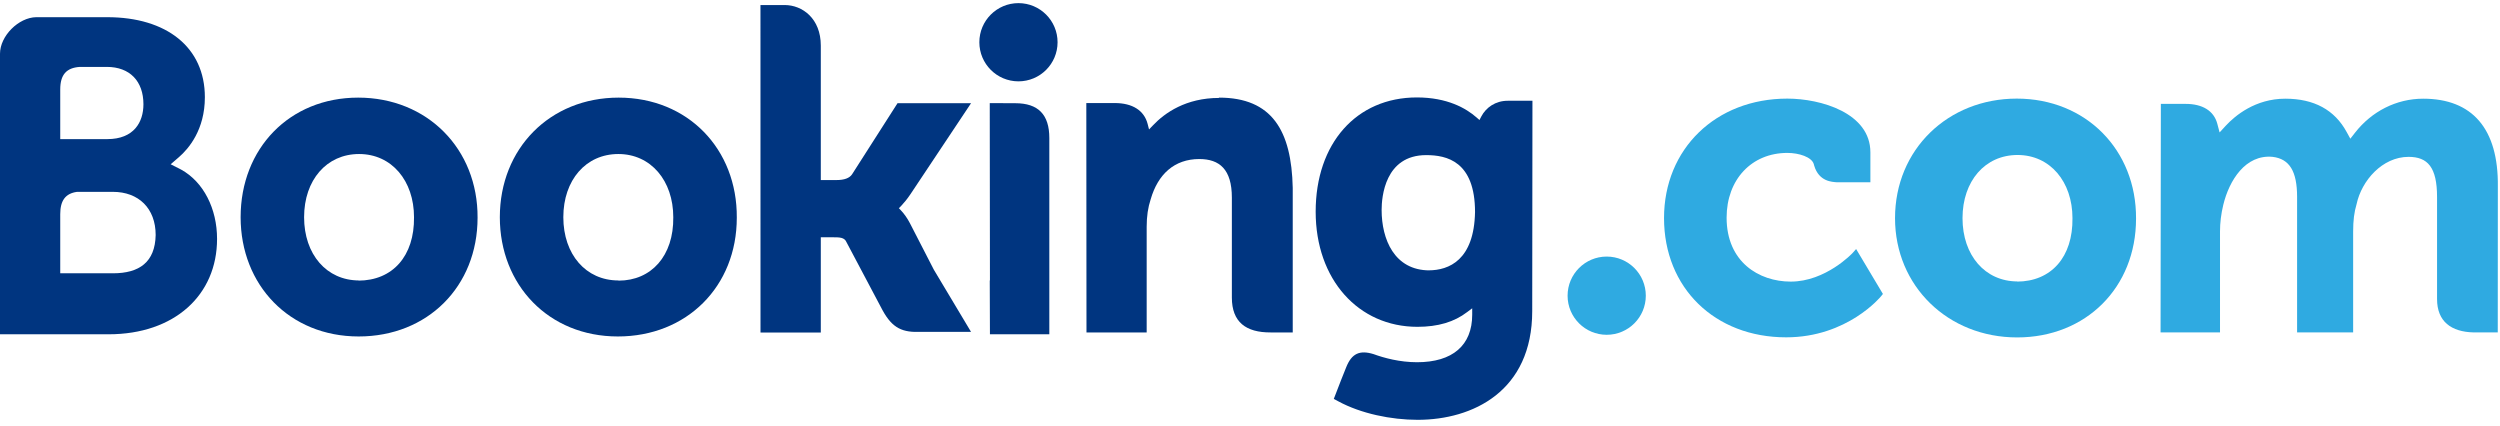 <?xml version="1.0" encoding="UTF-8"?>
<svg width="94px" height="16px" viewBox="0 0 799 134" version="1.1" xmlns="http://www.w3.org/2000/svg" xmlns:xlink="http://www.w3.org/1999/xlink">
    <!-- Generator: Sketch 57 (83077) - https://sketch.com -->
    <title>bcom-fullcolor@1,5x</title>
    <desc>Created with Sketch.</desc>
    <g id="Page-1" stroke="none" stroke-width="1" fill="none" fill-rule="evenodd">
        <g id="bb-logo-copy" transform="translate(-53, -53)">
            <g id="bb-logo" transform="translate(53, 53)">
                <g id="bcom-fullcolor">
                    <path d="M752.67,41.404 L751.167,43.33 L749.984,41.181 C746.153,34.123 739.571,30.542 730.393,30.542 C720.787,30.542 714.341,35.963 711.35,39.183 L709.385,41.325 L708.637,38.5 C707.538,34.439 703.954,32.204 698.537,32.204 L690.608,32.204 L690.517,105.233 L709.515,105.233 L709.515,73 C709.515,70.167 709.86,67.375 710.563,64.457 C712.455,56.67 717.633,48.291 726.348,49.132 C731.72,49.789 734.153,53.732 734.153,61.947 L734.153,105.239 L752.065,105.239 L752.065,73.006 C752.065,69.471 752.39,66.836 753.177,64.187 C754.777,56.755 761.372,49.132 769.776,49.132 C775.863,49.132 778.881,52.418 778.881,61.947 L778.881,94.561 C778.881,101.789 783.434,105.075 790.589,105.239 L798.283,105.239 L798.309,58.621 C798.537,40.057 790.062,30.542 774.452,30.542 C765.88,30.542 757.984,34.603 752.67,41.404 L752.67,41.404 Z" id="Shape" fill="#2FAAE1"></path>
                    <path d="M605.652,68.727 C605.652,90.413 622.563,106.841 644.676,106.841 C666.68,106.841 682.68,90.873 682.68,68.872 C682.81,46.943 666.667,30.514 644.553,30.514 C622.602,30.514 605.652,46.739 605.652,68.727 L605.652,68.727 Z M644.8,88.947 C634.439,88.947 627.22,80.621 627.22,68.727 C627.22,56.853 634.439,48.533 644.8,48.533 C655.22,48.533 662.361,57.076 662.361,68.727 C662.524,81.114 655.61,89 644.553,89 L644.8,88.947 Z" id="Shape" fill="#2FAAE1"></path>
                    <path d="M592.065,79.887 C592.007,79.946 583.506,89.001 572.319,89.001 C562.12,89.001 551.824,82.686 551.824,68.577 C551.824,56.387 559.811,47.871 571.239,47.871 C574.959,47.871 579.044,49.185 579.694,51.472 L579.792,51.859 C581.307,57.117 585.646,57.117 586.946,57.248 L597.776,57.248 L597.776,47.687 C597.776,35.089 581.906,30.515 571.226,30.515 C548.384,30.515 531.824,46.576 531.824,68.695 C531.824,91.038 548.085,106.81 570.849,106.81 C590.452,106.81 601.112,93.792 601.216,93.647 L601.782,92.951 L593.216,78.592 L592.065,79.887 L592.065,79.887 Z" id="Shape" fill="#2FAAE1"></path>
                    <circle id="Oval-2" fill="#2FAAE1" cx="513.5" cy="93.5" r="12.5"></circle>
                    <path d="M473.418,36.239 L472.839,37.356 L471.883,36.522 C468.54,33.597 462.556,30.141 452.839,30.141 C433.502,30.141 420.488,44.815 420.488,66.652 C420.488,88.337 434.146,103.452 453.008,103.452 C459.577,103.452 464.793,101.901 468.911,98.733 L470.517,97.531 L470.517,99.575 C470.517,109.366 464.254,114.768 452.885,114.768 C447.356,114.768 442.335,113.401 438.979,112.172 C434.582,110.825 432.013,111.935 430.244,116.378 L428.598,120.498 L426.283,126.485 L427.714,127.26 C434.985,131.203 444.624,133.174 453.08,133.174 C470.686,133.174 489.698,124.06 489.698,98.425 L489.769,31.205 L481.873,31.205 C477.945,31.205 474.927,33.354 473.418,36.239 L473.418,36.239 Z M441.567,66.1 C441.567,61.979 442.602,48.574 455.811,48.574 C462.38,48.574 471.421,50.545 471.421,66.79 C471.128,82.114 463.089,85.4 456.585,85.4 L456.904,85.413 C445.593,85.413 441.567,75.438 441.567,66.1 L441.567,66.1 Z" id="Shape" fill="#003580"></path>
                    <path d="M389.626,30.299 C379.037,30.299 372.273,35.056 368.488,39.065 L367.233,40.366 L366.784,38.611 C365.672,34.301 361.925,31.935 356.273,31.935 L347.187,31.935 L347.239,105.246 L366.478,105.246 L366.478,71.455 C366.478,68.143 366.901,65.278 367.766,62.663 C370.062,54.751 375.278,49.829 383.298,49.829 C389.75,49.829 393.704,53.115 393.704,62.163 L393.704,94.101 C393.704,101.986 398.257,105.272 406.062,105.246 L413.158,105.246 L413.158,59.062 C412.774,40.714 406.504,30.2 389.593,30.2" id="Shape" fill="#003580"></path>
                    <path d="M335.363,105.219 L335.363,43.106 C335.363,35.621 331.824,31.987 324.481,31.987 L316.325,31.955 L316.384,88.646 L316.325,88.646 L316.384,105.831 L335.363,105.831" id="Shape" fill="#003580"></path>
                    <circle id="Oval-2" fill="#003580" cx="325.5" cy="12.5" r="12.5"></circle>
                    <path d="M290.803,70.325 C289.951,68.702 288.982,67.329 287.941,66.238 L287.278,65.535 L287.974,64.851 C288.982,63.78 290.01,62.518 290.998,61.04 L310.354,31.974 L286.855,31.974 L272.319,54.711 C271.499,55.934 269.834,56.545 267.35,56.545 L262.328,56.545 L262.328,13.561 C262.328,4.959 256.488,0.609 250.758,0.609 L243.044,0.609 L243.057,105.279 L262.328,105.279 L262.328,74.833 L265.99,74.833 C268.364,74.833 269.893,74.833 270.543,76.41 L282.029,98.096 C285.236,104.01 288.533,105.325 294.387,105.055 L310.335,105.055 L298.452,85.19 L290.803,70.325 L290.803,70.325 Z" id="Shape" fill="#003580"></path>
                    <path d="M159.746,68.419 C159.746,90.105 175.356,106.534 197.47,106.534 C219.467,106.534 235.48,90.572 235.48,68.571 C235.636,46.629 219.837,30.2 197.724,30.2 C175.772,30.2 159.746,46.438 159.746,68.419 L159.746,68.419 Z M197.62,88.633 C187.259,88.633 180.039,80.32 180.039,68.419 C180.039,56.538 187.259,48.225 197.62,48.225 C208.039,48.225 215.18,56.768 215.18,68.419 C215.343,80.8 208.13,88.686 197.724,88.686 L197.62,88.633 Z" id="Shape" fill="#003580"></path>
                    <path d="M76.904,68.419 C76.904,90.105 92.514,106.534 114.628,106.534 C136.637,106.534 152.631,90.572 152.631,68.571 C152.754,46.629 136.585,30.2 114.472,30.2 C92.533,30.2 76.904,46.438 76.904,68.419 L76.904,68.419 Z M114.758,88.633 C104.39,88.633 97.19,80.32 97.19,68.419 C97.19,56.538 104.39,48.225 114.758,48.225 C125.19,48.225 132.319,56.768 132.319,68.419 C132.468,80.8 125.528,88.686 114.472,88.686 L114.758,88.633 Z" id="Shape" fill="#003580"></path>
                    <path d="M54.543,51.498 L57.203,49.205 C60.293,46.523 65.476,40.491 65.476,30.062 C65.476,14.107 53.229,4.493 34.276,4.493 L14.029,4.493 L12.637,4.493 L11.571,4.493 C5.951,4.571 0,10.486 0,16.183 L0,21.171 L0,94.823 L0,105.837 L9.925,105.837 L34.699,105.837 C55.766,105.837 69.372,93.305 69.372,75.365 C69.379,65.686 65.041,57.143 57.886,53.2 L54.543,51.498 L54.543,51.498 Z M19.252,32.927 L19.252,32.927 L19.252,27.571 C19.252,22.893 21.216,20.658 25.522,20.382 L34.133,20.382 C41.522,20.382 45.841,24.982 45.841,32.323 C45.841,38.02 42.81,43.461 34.296,43.461 L19.252,43.461 L19.252,32.927 L19.252,32.927 Z M19.252,86.346 L19.252,72.789 L19.252,67.434 C19.252,63.083 20.924,60.829 24.611,60.317 L36.091,60.317 C44.286,60.317 49.75,65.574 49.75,74.117 C49.574,82.771 44.546,86.346 36.091,86.346 L19.252,86.346 L19.252,86.346 Z" id="Shape" fill="#003580"></path>
                </g>
            </g>
        </g>
    </g>
</svg>
